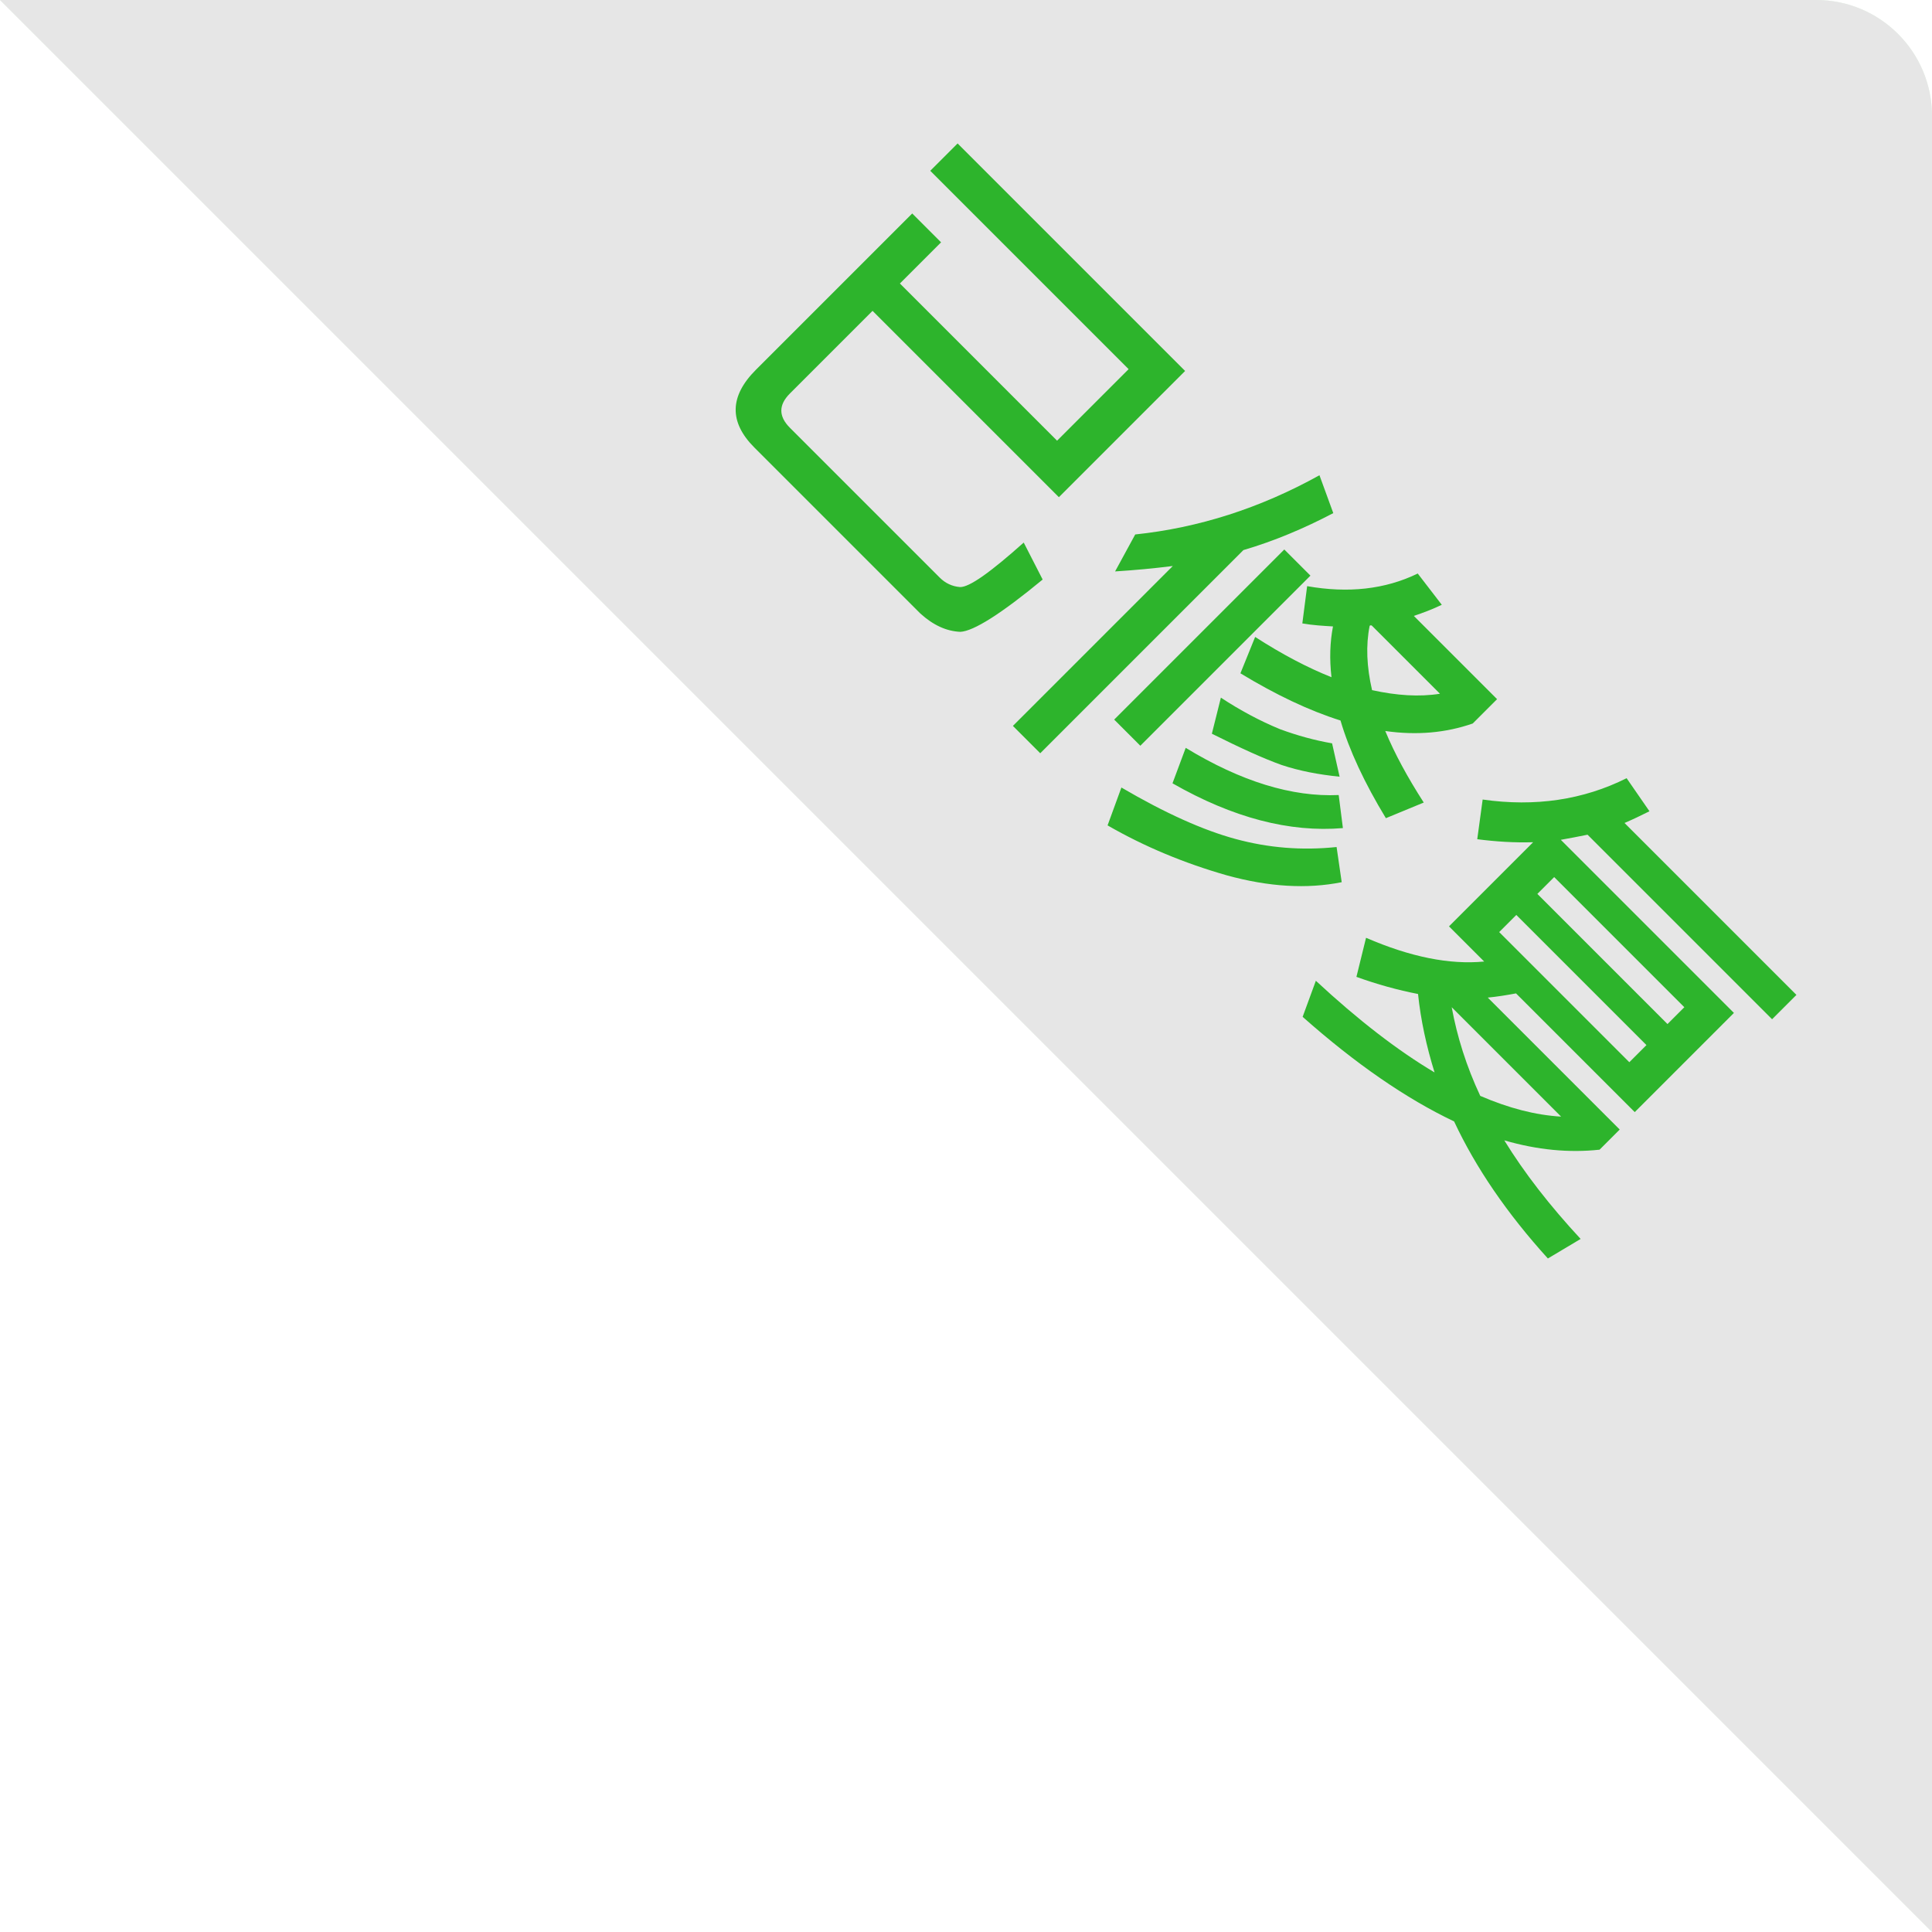 <?xml version="1.0" encoding="UTF-8"?>
<svg width="50px" height="50px" viewBox="0 0 50 50" version="1.1" xmlns="http://www.w3.org/2000/svg" xmlns:xlink="http://www.w3.org/1999/xlink">
    <!-- Generator: Sketch 49.3 (51167) - http://www.bohemiancoding.com/sketch -->
    <title>report-state/repaired</title>
    <desc>Created with Sketch.</desc>
    <defs>
        <path d="M0,0 L47,0 C48.657,-3.04359188e-16 50,1.343 50,3 L50,50 L0,0 Z" id="path-1"></path>
        <filter x="-0.5%" y="-0.5%" width="101.0%" height="101.0%" filterUnits="objectBoundingBox" id="filter-2">
            <feMorphology radius="0.5" operator="erode" in="SourceAlpha" result="shadowSpreadInner1"></feMorphology>
            <feOffset dx="0" dy="0" in="shadowSpreadInner1" result="shadowOffsetInner1"></feOffset>
            <feComposite in="shadowOffsetInner1" in2="SourceAlpha" operator="arithmetic" k2="-1" k3="1" result="shadowInnerInner1"></feComposite>
            <feColorMatrix values="0 0 0 0 0   0 0 0 0 0   0 0 0 0 0  0 0 0 0.05 0" type="matrix" in="shadowInnerInner1"></feColorMatrix>
        </filter>
    </defs>
    <g id="Symbols" stroke="none" stroke-width="1" fill="none" fill-rule="evenodd">
        <g id="report-state/repaired">
            <g>
                <g id="Rectangle-3" opacity="0.1">
                    <use fill="#09BB07" fill-rule="evenodd" xlink:href="#path-1"></use>
                    <use fill="black" fill-opacity="1" filter="url(#filter-2)" xlink:href="#path-1"></use>
                </g>
                <path d="M25.284,18.117 L18.464,18.117 L18.464,21.142 C18.464,21.56 18.673,21.769 19.091,21.769 L24.58,21.769 C24.778,21.769 24.965,21.703 25.119,21.571 C25.295,21.406 25.405,20.746 25.471,19.591 L26.494,19.921 C26.362,21.307 26.175,22.132 25.944,22.385 C25.68,22.627 25.328,22.759 24.877,22.781 L18.805,22.781 C17.87,22.781 17.408,22.297 17.408,21.329 L17.408,15.609 L18.464,15.609 L18.464,17.116 L24.217,17.116 L24.217,14.498 L16.957,14.498 L16.957,13.497 L25.284,13.497 L25.284,18.117 Z M33.248,12.947 L34.26,13.079 C34.172,13.332 34.062,13.574 33.952,13.794 L36.999,13.794 L36.999,14.685 C36.68,15.345 36.196,15.928 35.536,16.423 C36.119,16.665 36.79,16.863 37.549,17.028 L37.142,18.007 C36.108,17.754 35.228,17.435 34.524,17.05 C33.765,17.446 32.863,17.765 31.829,18.018 L31.433,17.083 C32.247,16.907 32.951,16.687 33.567,16.423 C33.193,16.126 32.896,15.807 32.665,15.466 C32.467,15.642 32.269,15.818 32.049,15.972 L31.455,15.202 C32.335,14.586 32.94,13.838 33.248,12.947 Z M33.325,14.784 C33.611,15.213 34.018,15.587 34.546,15.917 C35.096,15.565 35.536,15.18 35.855,14.74 L33.358,14.74 C33.336,14.751 33.325,14.762 33.325,14.784 Z M29.651,12.947 L30.597,13.387 C30.344,14.201 30.025,14.982 29.629,15.708 L29.629,23.144 L28.628,23.144 L28.628,17.292 C28.32,17.688 28.001,18.073 27.671,18.447 L27.363,17.402 C28.397,16.126 29.167,14.641 29.651,12.947 Z M30.366,14.949 L31.323,14.949 L31.323,21.175 L30.366,21.175 L30.366,14.949 Z M34.788,17.622 L35.536,18.095 C35.118,18.436 34.7,18.722 34.26,18.942 C33.82,19.151 33.204,19.382 32.412,19.646 L31.917,18.821 C32.5,18.7 33.05,18.535 33.578,18.315 C34.007,18.117 34.414,17.886 34.788,17.622 Z M35.855,18.447 L36.537,18.975 C35.646,20.031 34.337,20.801 32.599,21.274 L32.192,20.383 C33.82,19.987 35.041,19.338 35.855,18.447 Z M32.181,23.232 L31.741,22.286 C33.006,21.956 34.018,21.571 34.766,21.142 C35.536,20.702 36.196,20.141 36.768,19.437 L37.505,19.987 C36.999,20.746 36.262,21.406 35.272,21.967 C34.282,22.517 33.248,22.946 32.181,23.232 Z M41.135,14.619 C41.003,14.817 40.871,15.015 40.739,15.202 L47.075,15.202 L47.075,18.832 L42.73,18.832 C42.587,19.041 42.444,19.239 42.29,19.426 L47.119,19.426 L47.119,20.163 C46.624,20.779 45.986,21.307 45.205,21.736 C46.173,21.967 47.24,22.099 48.406,22.143 L48.164,23.1 C46.591,23.023 45.183,22.759 43.94,22.308 C42.642,22.77 41.08,23.056 39.254,23.166 L38.836,22.264 C40.321,22.209 41.608,22.044 42.686,21.769 C42.059,21.439 41.476,21.065 40.948,20.636 C40.508,20.933 40.024,21.208 39.507,21.45 L38.968,20.559 C40.134,20.097 40.992,19.525 41.564,18.832 L40.277,18.832 L40.277,15.752 C39.947,16.104 39.584,16.423 39.199,16.72 L38.572,15.895 C39.672,15.07 40.42,14.058 40.816,12.87 L41.839,13.057 C41.762,13.288 41.685,13.508 41.597,13.728 L47.889,13.728 L47.889,14.619 L41.135,14.619 Z M43.951,21.362 C44.699,21.065 45.315,20.702 45.81,20.262 L41.806,20.262 C42.444,20.702 43.159,21.076 43.951,21.362 Z M46.063,18.018 L46.063,17.391 L41.3,17.391 L41.3,18.018 L46.063,18.018 Z M41.3,16.621 L46.063,16.621 L46.063,16.005 L41.3,16.005 L41.3,16.621 Z" id="已修复" fill="#2DB42C" transform="translate(32.681, 18.051) rotate(45) translate(-32.681, -18.051) "></path>
            </g>
        </g>
    </g>
</svg>